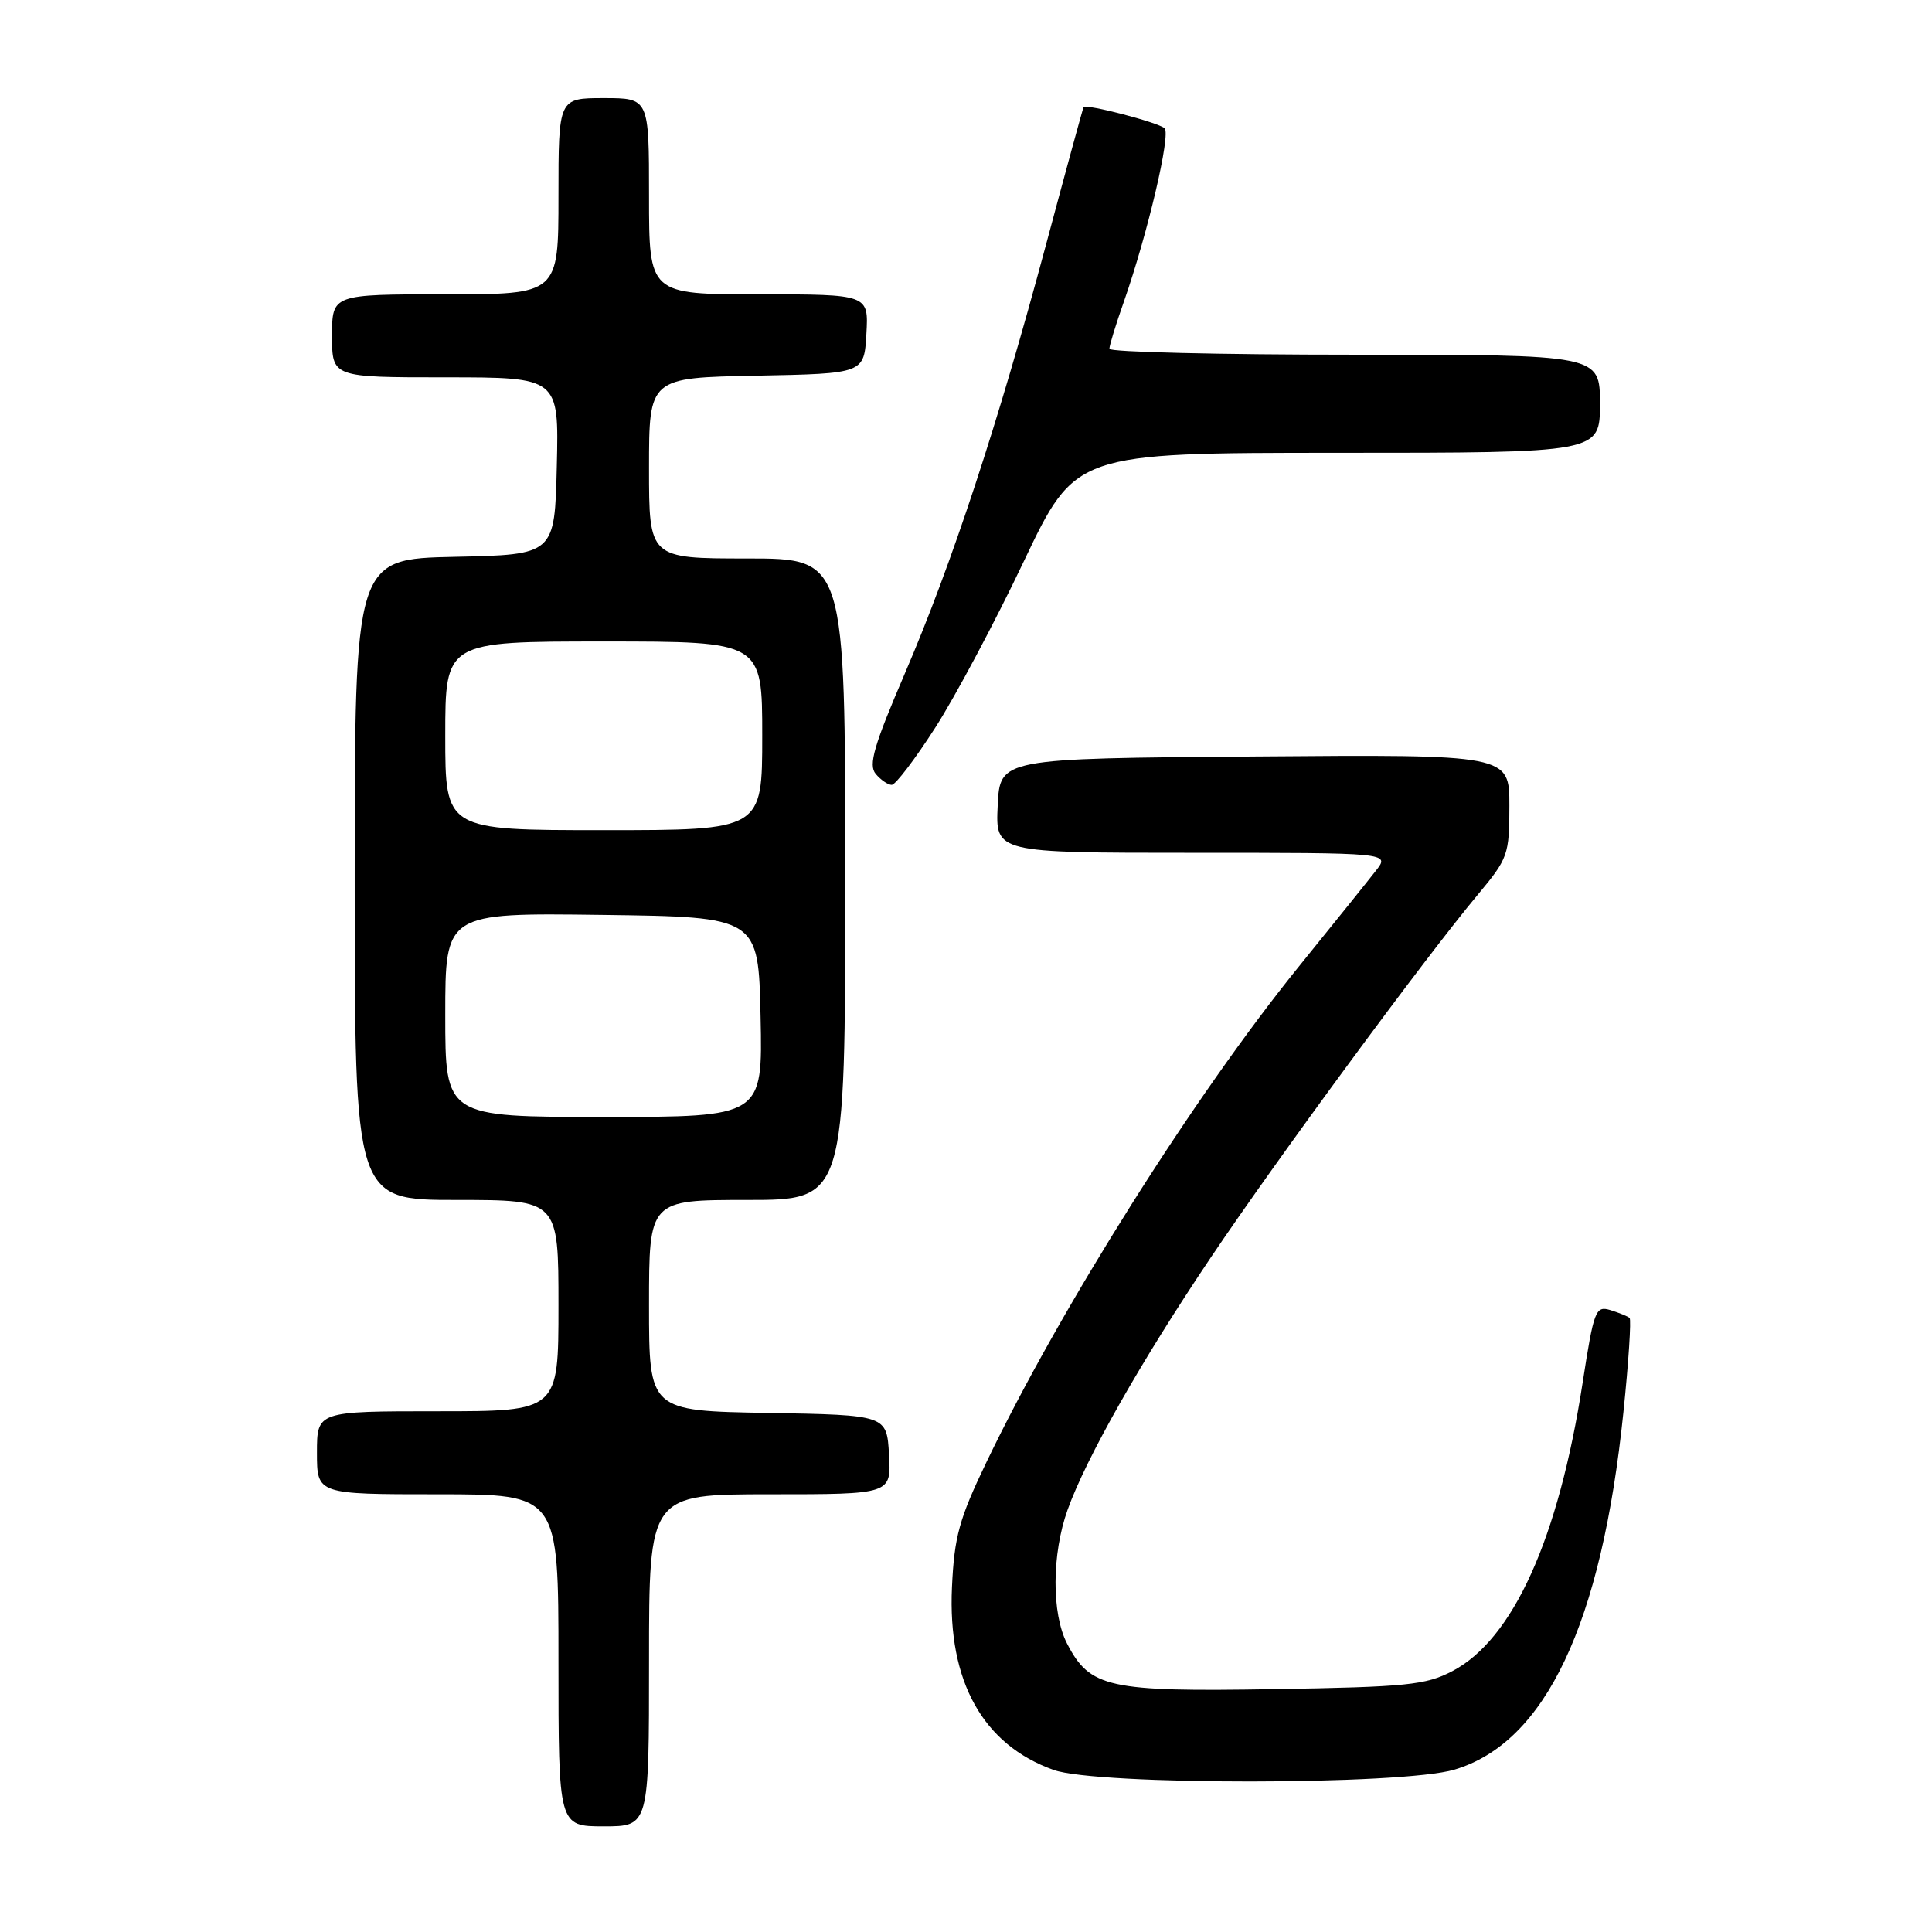 <?xml version="1.0" encoding="UTF-8" standalone="no"?>
<!DOCTYPE svg PUBLIC "-//W3C//DTD SVG 1.1//EN" "http://www.w3.org/Graphics/SVG/1.1/DTD/svg11.dtd" >
<svg xmlns="http://www.w3.org/2000/svg" xmlns:xlink="http://www.w3.org/1999/xlink" version="1.1" viewBox="0 0 256 256">
 <g >
 <path fill="currentColor"
d=" M 86.00 220.00 C 86.00 198.00 86.00 198.00 102.05 198.00 C 118.10 198.00 118.10 198.00 117.80 192.75 C 117.50 187.50 117.50 187.50 101.75 187.22 C 86.00 186.95 86.00 186.95 86.00 172.97 C 86.00 159.00 86.00 159.00 99.00 159.00 C 112.00 159.00 112.00 159.00 112.00 116.50 C 112.00 74.00 112.00 74.00 99.00 74.00 C 86.00 74.00 86.00 74.00 86.00 62.03 C 86.00 50.05 86.00 50.05 100.25 49.78 C 114.50 49.50 114.50 49.50 114.80 44.25 C 115.10 39.00 115.10 39.00 100.55 39.00 C 86.00 39.00 86.00 39.00 86.00 26.00 C 86.00 13.00 86.00 13.00 80.00 13.00 C 74.00 13.00 74.00 13.00 74.00 26.00 C 74.00 39.00 74.00 39.00 59.00 39.00 C 44.00 39.00 44.00 39.00 44.00 44.50 C 44.00 50.00 44.00 50.00 59.03 50.00 C 74.06 50.00 74.06 50.00 73.78 61.75 C 73.50 73.50 73.50 73.50 60.25 73.78 C 47.00 74.06 47.00 74.06 47.00 116.53 C 47.00 159.00 47.00 159.00 60.50 159.00 C 74.00 159.00 74.00 159.00 74.00 173.00 C 74.00 187.00 74.00 187.00 58.00 187.00 C 42.00 187.00 42.00 187.00 42.00 192.50 C 42.00 198.00 42.00 198.00 58.00 198.00 C 74.00 198.00 74.00 198.00 74.00 220.00 C 74.00 242.00 74.00 242.00 80.00 242.00 C 86.00 242.00 86.00 242.00 86.00 220.00 Z  M 192.71 234.49 C 204.78 230.91 212.22 215.19 215.11 187.12 C 215.80 180.47 216.16 174.85 215.93 174.64 C 215.69 174.42 214.55 173.96 213.40 173.60 C 211.42 173.00 211.20 173.56 209.70 183.26 C 206.51 203.90 200.49 217.21 192.45 221.43 C 188.92 223.28 186.42 223.53 168.84 223.82 C 146.86 224.19 144.42 223.65 141.39 217.78 C 139.33 213.80 139.36 205.92 141.46 200.06 C 143.90 193.23 151.19 180.38 160.40 166.68 C 169.20 153.58 188.81 126.93 195.84 118.52 C 199.82 113.75 200.00 113.25 200.00 106.76 C 200.00 99.97 200.00 99.97 166.25 100.24 C 132.50 100.50 132.50 100.50 132.20 106.75 C 131.90 113.00 131.90 113.00 158.04 113.00 C 184.17 113.00 184.17 113.00 182.33 115.35 C 181.33 116.64 176.71 122.38 172.08 128.10 C 158.25 145.18 140.54 173.27 130.71 193.74 C 127.09 201.27 126.45 203.60 126.14 210.32 C 125.57 222.80 130.23 231.18 139.62 234.53 C 145.38 236.58 185.77 236.56 192.71 234.49 Z  M 123.94 96.40 C 126.62 92.22 131.89 82.32 135.65 74.40 C 142.50 60.01 142.50 60.01 177.25 60.00 C 212.00 60.00 212.00 60.00 212.00 53.50 C 212.00 47.00 212.00 47.00 179.50 47.00 C 161.62 47.00 147.00 46.65 147.00 46.22 C 147.00 45.78 147.86 42.97 148.92 39.97 C 152.07 30.97 155.17 17.77 154.31 16.99 C 153.43 16.21 143.87 13.72 143.58 14.20 C 143.48 14.37 141.23 22.60 138.58 32.50 C 132.22 56.21 126.14 74.70 119.90 89.23 C 115.79 98.80 115.05 101.36 116.03 102.54 C 116.70 103.34 117.66 104.00 118.16 104.00 C 118.66 104.00 121.26 100.58 123.94 96.40 Z  M 59.00 134.48 C 59.00 120.96 59.00 120.96 79.75 121.23 C 100.50 121.50 100.50 121.50 100.78 134.75 C 101.06 148.00 101.06 148.00 80.03 148.00 C 59.00 148.00 59.00 148.00 59.00 134.48 Z  M 59.00 97.50 C 59.00 85.00 59.00 85.00 80.00 85.00 C 101.00 85.00 101.00 85.00 101.00 97.50 C 101.00 110.00 101.00 110.00 80.00 110.00 C 59.00 110.00 59.00 110.00 59.00 97.50 Z "/>
</g>
</svg>